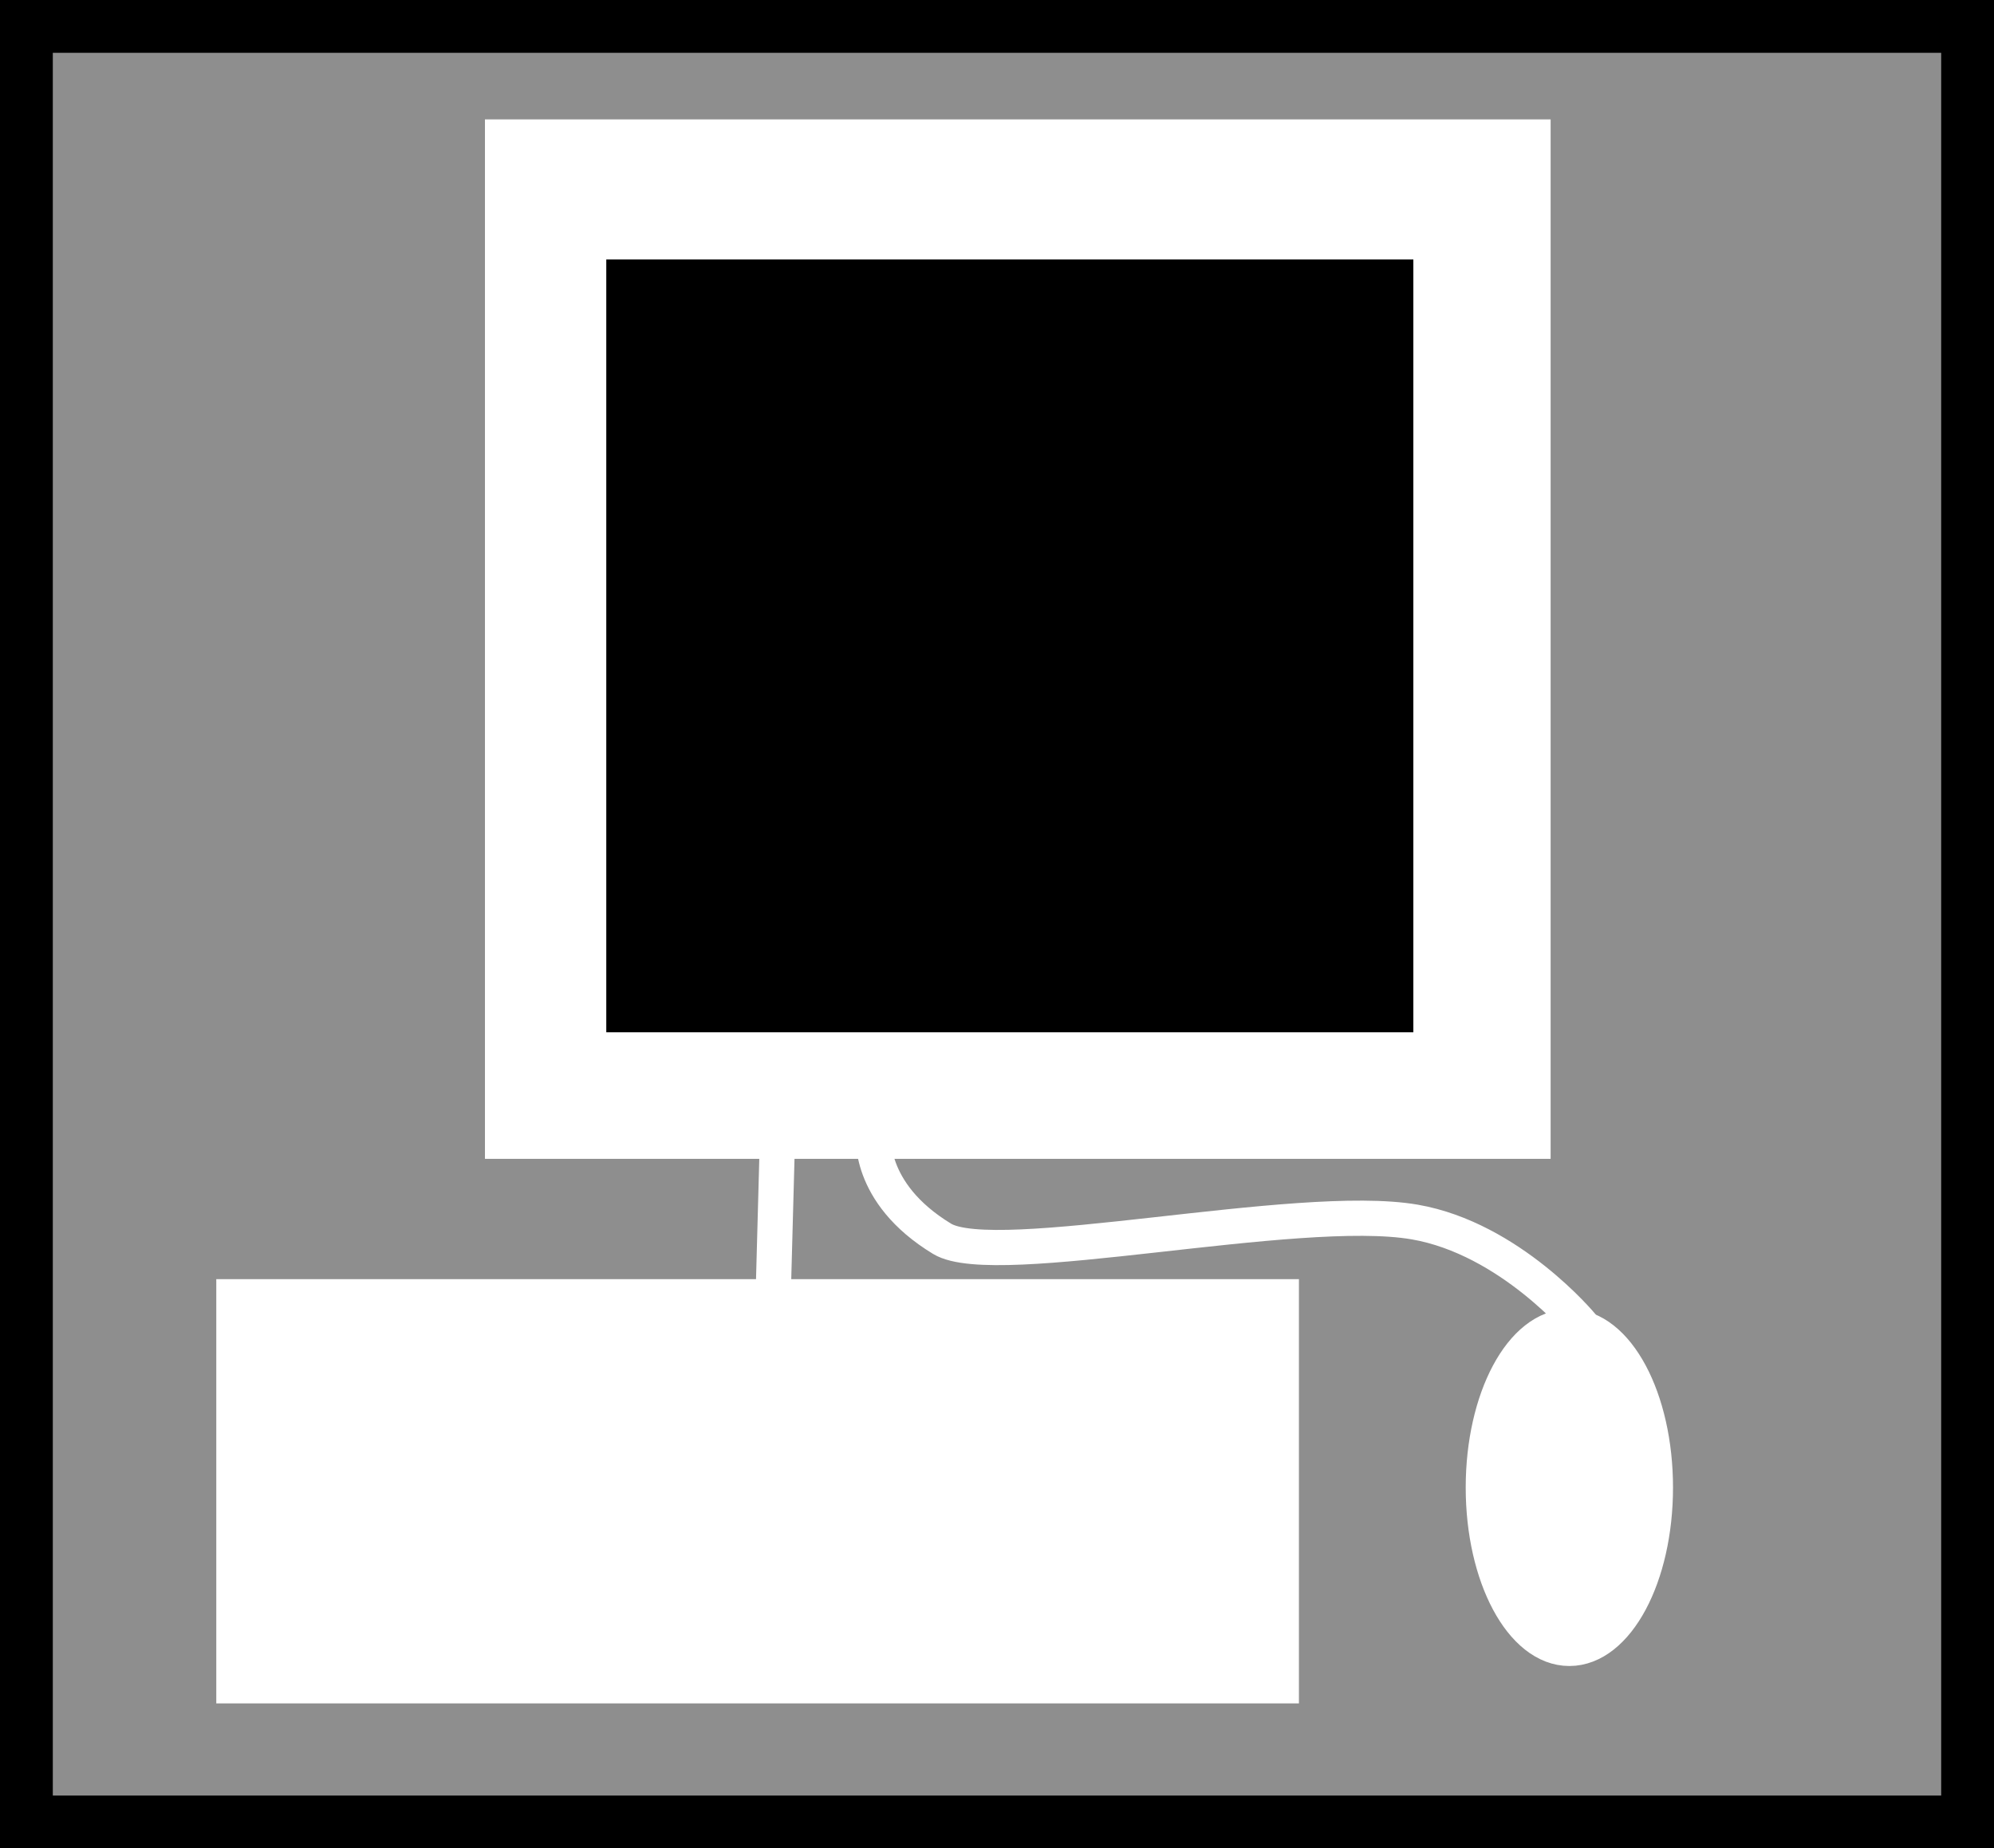 <svg version="1.1" xmlns="http://www.w3.org/2000/svg" xmlns:xlink="http://www.w3.org/1999/xlink" width="56.635" height="52.5"><rect width="100%" height="100%" fill="#333333" stroke="none"/><g transform="translate(-213.25,-160.917)"><g data-paper-data="{&quot;isPaintingLayer&quot;:true}" fill="none" fill-rule="nonzero" stroke="none" stroke-width="none" stroke-linecap="none" stroke-linejoin="miter" stroke-miterlimit="10" stroke-dasharray="" stroke-dashoffset="0" font-family="none" font-weight="none" font-size="none" text-anchor="none" style="mix-blend-mode: normal"><path d="M214,212.667v-51h55.135v51z" data-paper-data="{&quot;origPos&quot;:null}" fill="#8e8e8e" stroke="#000000" stroke-width="1.5" stroke-linecap="butt"/><g data-paper-data="{&quot;origPos&quot;:null}" stroke="#ffffff" stroke-width="1" stroke-linecap="butt"><path d="M227.524,193.332v-28.524h29.268v28.524z" data-paper-data="{&quot;origPos&quot;:null}" fill="#ffffff"/><path d="M229.97,190.737v-22.95h23.923v22.95z" data-paper-data="{&quot;origPos&quot;:null}" fill="#000000"/></g><path d="M219.893,208.799v-11.05h29.75v11.05z" data-paper-data="{&quot;origPos&quot;:null}" fill="#ffffff" stroke="#ffffff" stroke-width="1" stroke-linecap="butt"/><path d="M260.268,203.168c0,2.523 -1.094,4.569 -2.444,4.569c-1.35,0 -2.444,-2.046 -2.444,-4.569c0,-2.523 1.094,-4.569 2.444,-4.569c1.35,0 2.444,2.046 2.444,4.569z" data-paper-data="{&quot;origPos&quot;:null}" fill="#ffffff" stroke="#ffffff" stroke-width="1" stroke-linecap="butt"/><path d="M235.339,192.98l-0.13,4.802" fill="none" stroke="#ffffff" stroke-width="1" stroke-linecap="round"/><path d="M238.064,193.11c0,0 -0.222,1.679 1.944,2.993c1.514,0.919 10.089,-1.052 13.422,-0.477c2.709,0.468 4.748,2.934 4.748,2.934" data-paper-data="{&quot;origPos&quot;:null}" fill="none" stroke="#ffffff" stroke-width="1" stroke-linecap="round"/></g></g></svg>
